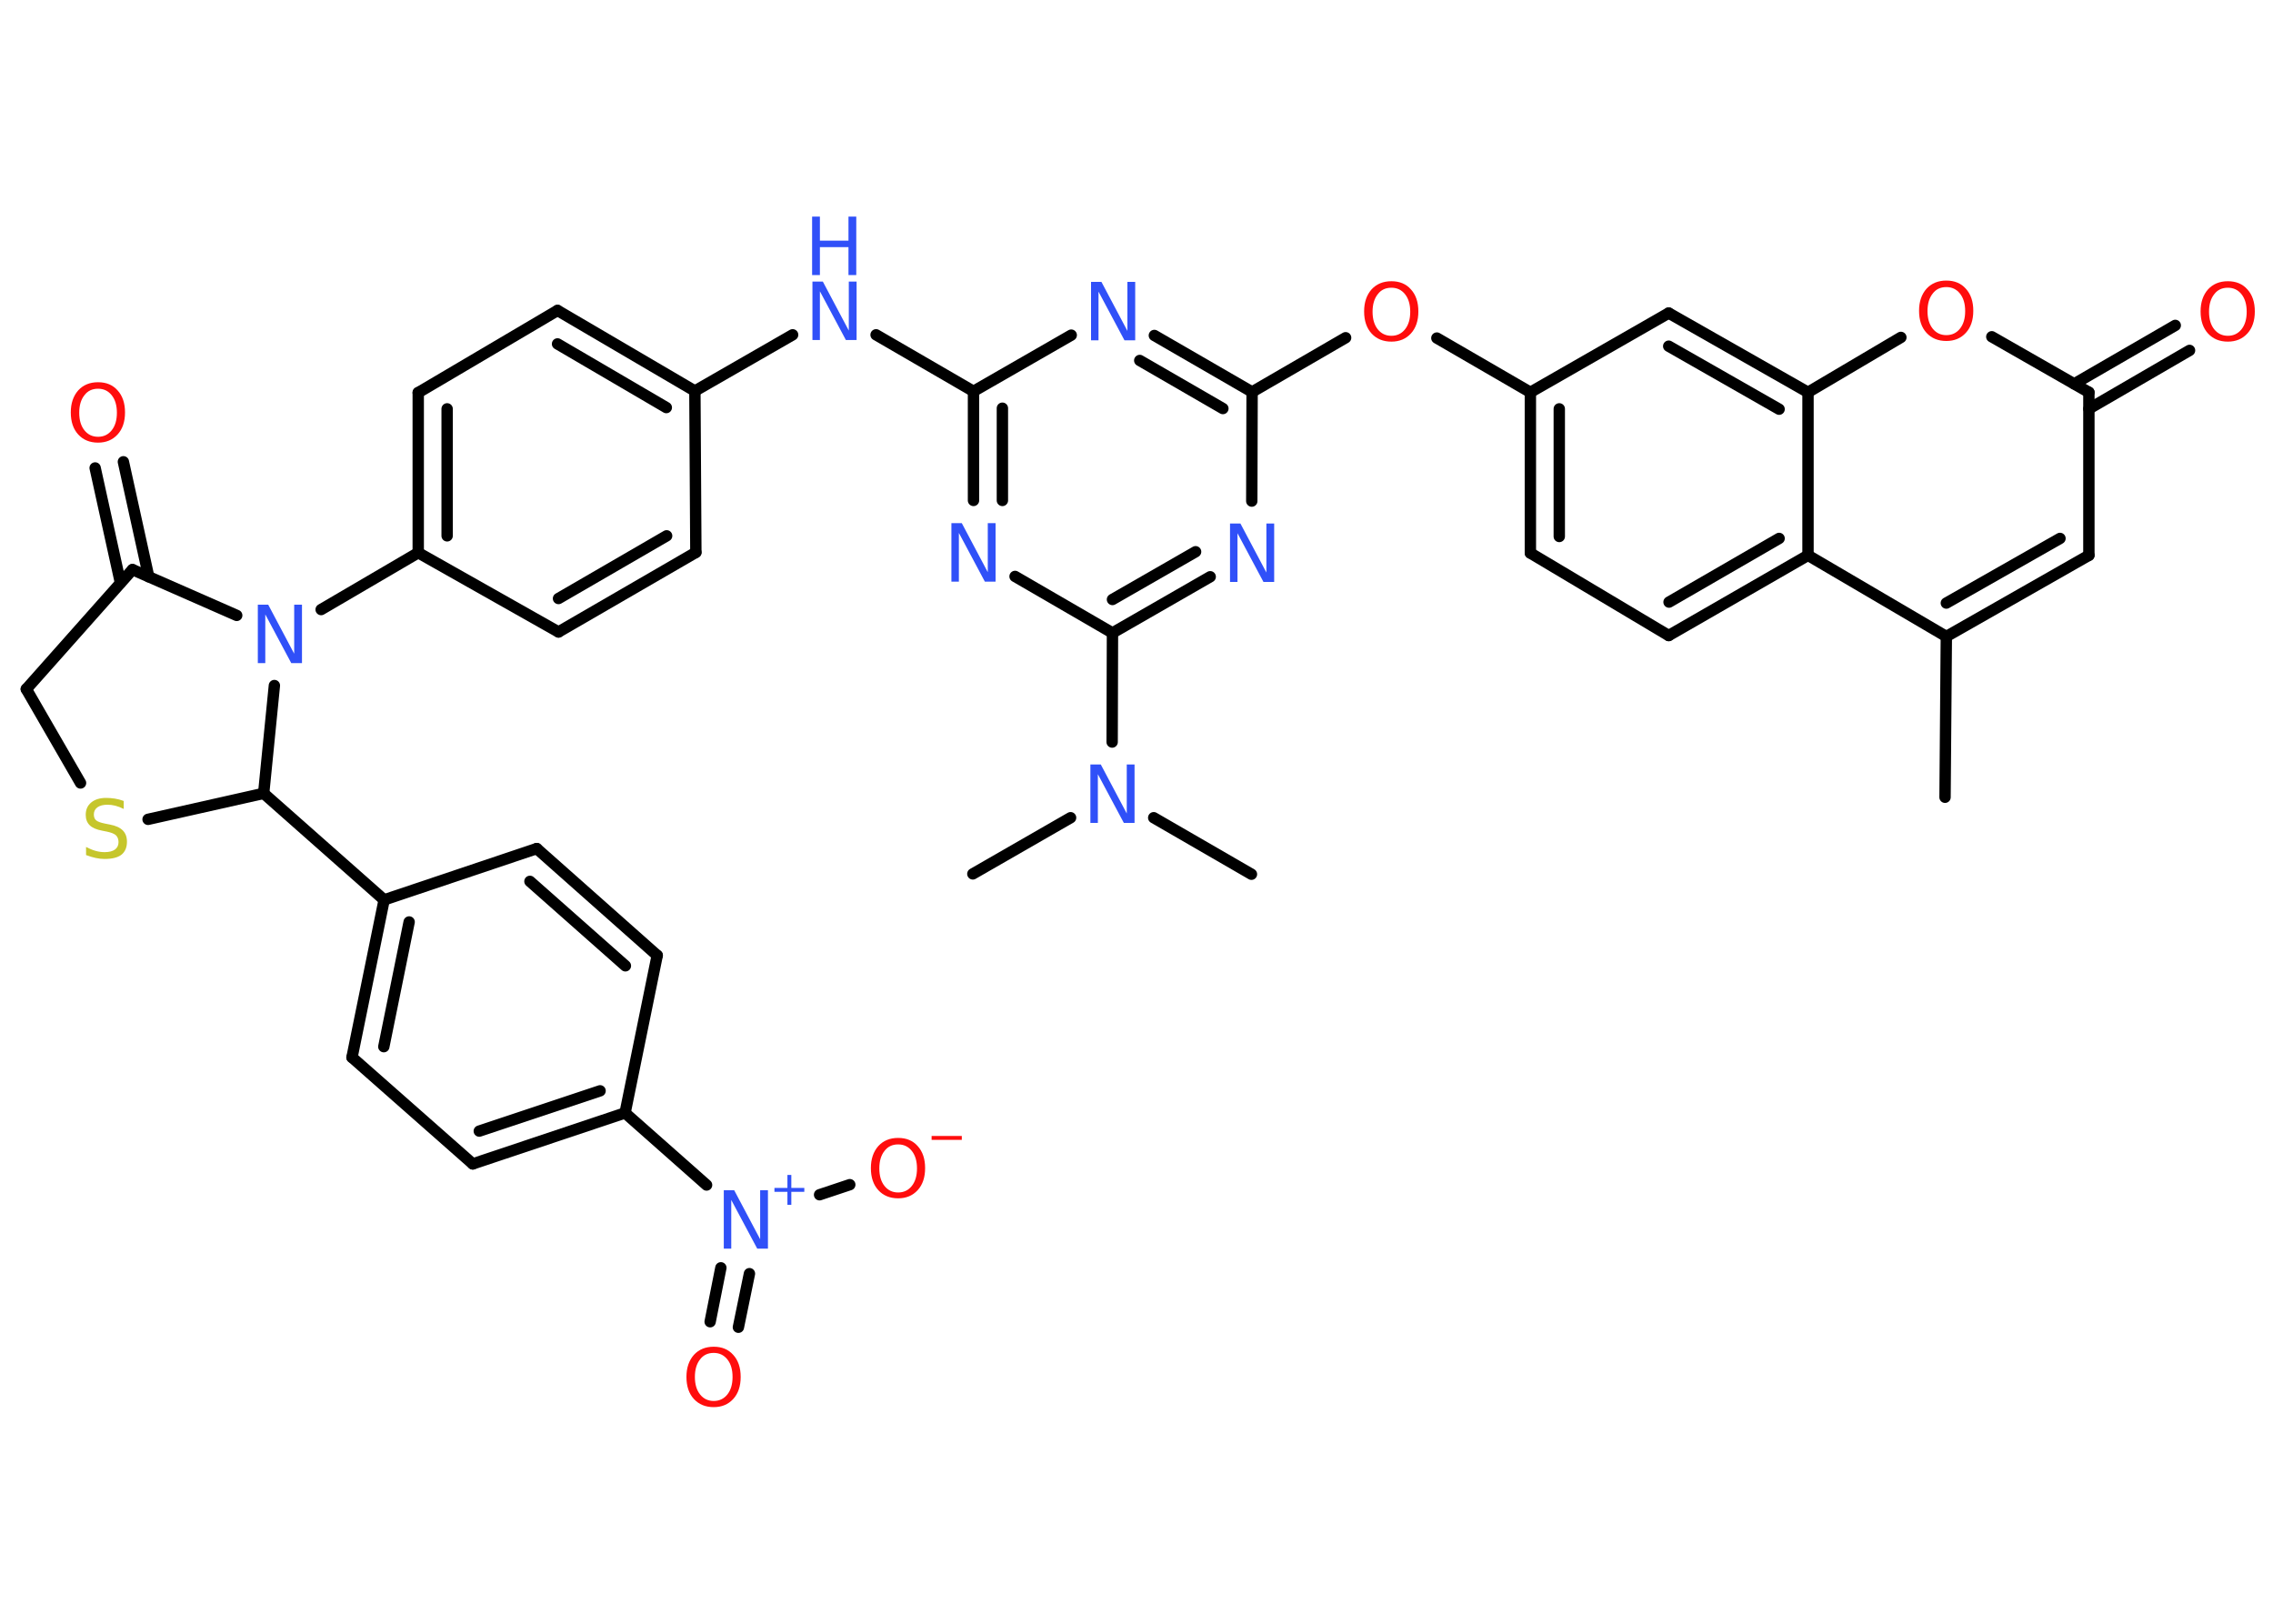<?xml version='1.0' encoding='UTF-8'?>
<!DOCTYPE svg PUBLIC "-//W3C//DTD SVG 1.1//EN" "http://www.w3.org/Graphics/SVG/1.1/DTD/svg11.dtd">
<svg version='1.2' xmlns='http://www.w3.org/2000/svg' xmlns:xlink='http://www.w3.org/1999/xlink' width='70.0mm' height='50.0mm' viewBox='0 0 70.0 50.0'>
  <desc>Generated by the Chemistry Development Kit (http://github.com/cdk)</desc>
  <g stroke-linecap='round' stroke-linejoin='round' stroke='#000000' stroke-width='.35' fill='#3050F8'>
    <rect x='.0' y='.0' width='70.0' height='50.0' fill='#FFFFFF' stroke='none'/>
    <g id='mol1' class='mol'>
      <line id='mol1bnd1' class='bond' x1='59.9' y1='24.55' x2='59.94' y2='19.6'/>
      <g id='mol1bnd2' class='bond'>
        <line x1='59.94' y1='19.6' x2='64.33' y2='17.1'/>
        <line x1='59.94' y1='18.57' x2='63.44' y2='16.58'/>
      </g>
      <line id='mol1bnd3' class='bond' x1='64.33' y1='17.1' x2='64.33' y2='12.08'/>
      <g id='mol1bnd4' class='bond'>
        <line x1='63.88' y1='11.82' x2='66.99' y2='10.02'/>
        <line x1='64.33' y1='12.59' x2='67.43' y2='10.79'/>
      </g>
      <line id='mol1bnd5' class='bond' x1='64.33' y1='12.08' x2='61.34' y2='10.37'/>
      <line id='mol1bnd6' class='bond' x1='58.54' y1='10.39' x2='55.68' y2='12.08'/>
      <g id='mol1bnd7' class='bond'>
        <line x1='55.68' y1='12.08' x2='51.39' y2='9.64'/>
        <line x1='54.79' y1='12.6' x2='51.39' y2='10.66'/>
      </g>
      <line id='mol1bnd8' class='bond' x1='51.39' y1='9.64' x2='47.13' y2='12.08'/>
      <line id='mol1bnd9' class='bond' x1='47.13' y1='12.08' x2='44.25' y2='10.41'/>
      <line id='mol1bnd10' class='bond' x1='41.44' y1='10.4' x2='38.56' y2='12.07'/>
      <g id='mol1bnd11' class='bond'>
        <line x1='38.56' y1='12.07' x2='35.55' y2='10.33'/>
        <line x1='37.66' y1='12.58' x2='35.1' y2='11.1'/>
      </g>
      <line id='mol1bnd12' class='bond' x1='32.99' y1='10.32' x2='29.98' y2='12.05'/>
      <line id='mol1bnd13' class='bond' x1='29.98' y1='12.05' x2='26.98' y2='10.31'/>
      <line id='mol1bnd14' class='bond' x1='24.41' y1='10.31' x2='21.4' y2='12.04'/>
      <g id='mol1bnd15' class='bond'>
        <line x1='21.4' y1='12.04' x2='17.17' y2='9.56'/>
        <line x1='20.52' y1='12.55' x2='17.17' y2='10.59'/>
      </g>
      <line id='mol1bnd16' class='bond' x1='17.17' y1='9.56' x2='12.88' y2='12.09'/>
      <g id='mol1bnd17' class='bond'>
        <line x1='12.88' y1='12.09' x2='12.88' y2='17.02'/>
        <line x1='13.77' y1='12.59' x2='13.77' y2='16.5'/>
      </g>
      <line id='mol1bnd18' class='bond' x1='12.88' y1='17.02' x2='9.89' y2='18.77'/>
      <line id='mol1bnd19' class='bond' x1='7.29' y1='18.95' x2='4.08' y2='17.54'/>
      <g id='mol1bnd20' class='bond'>
        <line x1='3.71' y1='17.95' x2='2.93' y2='14.41'/>
        <line x1='4.58' y1='17.76' x2='3.8' y2='14.22'/>
      </g>
      <line id='mol1bnd21' class='bond' x1='4.08' y1='17.54' x2='.81' y2='21.22'/>
      <line id='mol1bnd22' class='bond' x1='.81' y1='21.22' x2='2.48' y2='24.11'/>
      <line id='mol1bnd23' class='bond' x1='4.56' y1='25.23' x2='8.12' y2='24.43'/>
      <line id='mol1bnd24' class='bond' x1='8.45' y1='21.11' x2='8.12' y2='24.43'/>
      <line id='mol1bnd25' class='bond' x1='8.12' y1='24.43' x2='11.83' y2='27.71'/>
      <g id='mol1bnd26' class='bond'>
        <line x1='11.83' y1='27.71' x2='10.84' y2='32.56'/>
        <line x1='12.6' y1='28.39' x2='11.82' y2='32.23'/>
      </g>
      <line id='mol1bnd27' class='bond' x1='10.84' y1='32.56' x2='14.56' y2='35.84'/>
      <g id='mol1bnd28' class='bond'>
        <line x1='14.56' y1='35.84' x2='19.25' y2='34.27'/>
        <line x1='14.76' y1='34.83' x2='18.48' y2='33.59'/>
      </g>
      <line id='mol1bnd29' class='bond' x1='19.25' y1='34.27' x2='21.76' y2='36.49'/>
      <g id='mol1bnd30' class='bond'>
        <line x1='23.08' y1='39.22' x2='22.74' y2='40.87'/>
        <line x1='22.2' y1='39.04' x2='21.87' y2='40.7'/>
      </g>
      <line id='mol1bnd31' class='bond' x1='25.24' y1='36.79' x2='26.17' y2='36.48'/>
      <line id='mol1bnd32' class='bond' x1='19.25' y1='34.27' x2='20.24' y2='29.42'/>
      <g id='mol1bnd33' class='bond'>
        <line x1='20.24' y1='29.42' x2='16.53' y2='26.13'/>
        <line x1='19.26' y1='29.74' x2='16.32' y2='27.14'/>
      </g>
      <line id='mol1bnd34' class='bond' x1='11.83' y1='27.71' x2='16.53' y2='26.13'/>
      <line id='mol1bnd35' class='bond' x1='12.88' y1='17.02' x2='17.2' y2='19.46'/>
      <g id='mol1bnd36' class='bond'>
        <line x1='17.2' y1='19.46' x2='21.43' y2='17.01'/>
        <line x1='17.2' y1='18.43' x2='20.53' y2='16.5'/>
      </g>
      <line id='mol1bnd37' class='bond' x1='21.4' y1='12.04' x2='21.43' y2='17.01'/>
      <g id='mol1bnd38' class='bond'>
        <line x1='29.98' y1='12.05' x2='29.98' y2='15.41'/>
        <line x1='30.87' y1='12.57' x2='30.87' y2='15.41'/>
      </g>
      <line id='mol1bnd39' class='bond' x1='31.26' y1='17.75' x2='34.26' y2='19.49'/>
      <line id='mol1bnd40' class='bond' x1='34.26' y1='19.49' x2='34.25' y2='22.85'/>
      <line id='mol1bnd41' class='bond' x1='35.53' y1='25.18' x2='38.54' y2='26.92'/>
      <line id='mol1bnd42' class='bond' x1='32.97' y1='25.18' x2='29.96' y2='26.91'/>
      <g id='mol1bnd43' class='bond'>
        <line x1='34.26' y1='19.49' x2='37.27' y2='17.76'/>
        <line x1='34.26' y1='18.46' x2='36.82' y2='16.99'/>
      </g>
      <line id='mol1bnd44' class='bond' x1='38.56' y1='12.07' x2='38.55' y2='15.43'/>
      <g id='mol1bnd45' class='bond'>
        <line x1='47.13' y1='12.08' x2='47.13' y2='17.03'/>
        <line x1='48.02' y1='12.59' x2='48.02' y2='16.52'/>
      </g>
      <line id='mol1bnd46' class='bond' x1='47.13' y1='17.03' x2='51.39' y2='19.57'/>
      <g id='mol1bnd47' class='bond'>
        <line x1='51.39' y1='19.57' x2='55.68' y2='17.1'/>
        <line x1='51.4' y1='18.54' x2='54.79' y2='16.58'/>
      </g>
      <line id='mol1bnd48' class='bond' x1='59.94' y1='19.6' x2='55.68' y2='17.1'/>
      <line id='mol1bnd49' class='bond' x1='55.68' y1='12.08' x2='55.68' y2='17.1'/>
      <path id='mol1atm5' class='atom' d='M68.61 8.86q-.27 .0 -.42 .2q-.16 .2 -.16 .54q.0 .34 .16 .54q.16 .2 .42 .2q.26 .0 .42 -.2q.16 -.2 .16 -.54q.0 -.34 -.16 -.54q-.16 -.2 -.42 -.2zM68.61 8.66q.38 .0 .6 .25q.23 .25 .23 .68q.0 .43 -.23 .68q-.23 .25 -.6 .25q-.38 .0 -.61 -.25q-.23 -.25 -.23 -.68q.0 -.42 .23 -.68q.23 -.25 .61 -.25z' stroke='none' fill='#FF0D0D'/>
      <path id='mol1atm6' class='atom' d='M59.94 8.84q-.27 .0 -.42 .2q-.16 .2 -.16 .54q.0 .34 .16 .54q.16 .2 .42 .2q.26 .0 .42 -.2q.16 -.2 .16 -.54q.0 -.34 -.16 -.54q-.16 -.2 -.42 -.2zM59.94 8.64q.38 .0 .6 .25q.23 .25 .23 .68q.0 .43 -.23 .68q-.23 .25 -.6 .25q-.38 .0 -.61 -.25q-.23 -.25 -.23 -.68q.0 -.42 .23 -.68q.23 -.25 .61 -.25z' stroke='none' fill='#FF0D0D'/>
      <path id='mol1atm10' class='atom' d='M42.85 8.86q-.27 .0 -.42 .2q-.16 .2 -.16 .54q.0 .34 .16 .54q.16 .2 .42 .2q.26 .0 .42 -.2q.16 -.2 .16 -.54q.0 -.34 -.16 -.54q-.16 -.2 -.42 -.2zM42.85 8.66q.38 .0 .6 .25q.23 .25 .23 .68q.0 .43 -.23 .68q-.23 .25 -.6 .25q-.38 .0 -.61 -.25q-.23 -.25 -.23 -.68q.0 -.42 .23 -.68q.23 -.25 .61 -.25z' stroke='none' fill='#FF0D0D'/>
      <path id='mol1atm12' class='atom' d='M33.59 8.68h.33l.8 1.51v-1.51h.24v1.8h-.33l-.8 -1.5v1.5h-.23v-1.8z' stroke='none'/>
      <g id='mol1atm14' class='atom'>
        <path d='M25.01 8.67h.33l.8 1.51v-1.51h.24v1.8h-.33l-.8 -1.5v1.5h-.23v-1.8z' stroke='none'/>
        <path d='M25.01 6.67h.24v.74h.88v-.74h.24v1.8h-.24v-.86h-.88v.86h-.24v-1.8z' stroke='none'/>
      </g>
      <path id='mol1atm19' class='atom' d='M7.93 18.62h.33l.8 1.51v-1.51h.24v1.8h-.33l-.8 -1.5v1.5h-.23v-1.8z' stroke='none'/>
      <path id='mol1atm21' class='atom' d='M3.02 11.97q-.27 .0 -.42 .2q-.16 .2 -.16 .54q.0 .34 .16 .54q.16 .2 .42 .2q.26 .0 .42 -.2q.16 -.2 .16 -.54q.0 -.34 -.16 -.54q-.16 -.2 -.42 -.2zM3.02 11.77q.38 .0 .6 .25q.23 .25 .23 .68q.0 .43 -.23 .68q-.23 .25 -.6 .25q-.38 .0 -.61 -.25q-.23 -.25 -.23 -.68q.0 -.42 .23 -.68q.23 -.25 .61 -.25z' stroke='none' fill='#FF0D0D'/>
      <path id='mol1atm23' class='atom' d='M3.81 24.67v.24q-.14 -.07 -.26 -.1q-.12 -.03 -.24 -.03q-.2 .0 -.31 .08q-.11 .08 -.11 .22q.0 .12 .07 .18q.07 .06 .27 .1l.15 .03q.27 .05 .4 .18q.13 .13 .13 .35q.0 .26 -.17 .4q-.17 .13 -.52 .13q-.13 .0 -.27 -.03q-.14 -.03 -.3 -.09v-.25q.15 .08 .29 .12q.14 .04 .28 .04q.21 .0 .32 -.08q.11 -.08 .11 -.23q.0 -.13 -.08 -.21q-.08 -.07 -.27 -.11l-.15 -.03q-.27 -.05 -.39 -.17q-.12 -.12 -.12 -.32q.0 -.24 .17 -.38q.17 -.14 .46 -.14q.12 .0 .26 .02q.13 .02 .27 .07z' stroke='none' fill='#C6C62C'/>
      <g id='mol1atm29' class='atom'>
        <path d='M22.28 36.65h.33l.8 1.51v-1.51h.24v1.8h-.33l-.8 -1.5v1.5h-.23v-1.8z' stroke='none'/>
        <path d='M24.37 36.18v.4h.4v.12h-.4v.4h-.12v-.4h-.4v-.12h.4v-.4h.12z' stroke='none'/>
      </g>
      <path id='mol1atm30' class='atom' d='M21.98 41.66q-.27 .0 -.42 .2q-.16 .2 -.16 .54q.0 .34 .16 .54q.16 .2 .42 .2q.26 .0 .42 -.2q.16 -.2 .16 -.54q.0 -.34 -.16 -.54q-.16 -.2 -.42 -.2zM21.98 41.47q.38 .0 .6 .25q.23 .25 .23 .68q.0 .43 -.23 .68q-.23 .25 -.6 .25q-.38 .0 -.61 -.25q-.23 -.25 -.23 -.68q.0 -.42 .23 -.68q.23 -.25 .61 -.25z' stroke='none' fill='#FF0D0D'/>
      <g id='mol1atm31' class='atom'>
        <path d='M27.66 35.24q-.27 .0 -.42 .2q-.16 .2 -.16 .54q.0 .34 .16 .54q.16 .2 .42 .2q.26 .0 .42 -.2q.16 -.2 .16 -.54q.0 -.34 -.16 -.54q-.16 -.2 -.42 -.2zM27.66 35.04q.38 .0 .6 .25q.23 .25 .23 .68q.0 .43 -.23 .68q-.23 .25 -.6 .25q-.38 .0 -.61 -.25q-.23 -.25 -.23 -.68q.0 -.42 .23 -.68q.23 -.25 .61 -.25z' stroke='none' fill='#FF0D0D'/>
        <path d='M28.69 34.98h.93v.12h-.93v-.12z' stroke='none' fill='#FF0D0D'/>
      </g>
      <path id='mol1atm36' class='atom' d='M29.29 16.11h.33l.8 1.51v-1.51h.24v1.8h-.33l-.8 -1.5v1.5h-.23v-1.8z' stroke='none'/>
      <path id='mol1atm38' class='atom' d='M33.57 23.54h.33l.8 1.51v-1.51h.24v1.8h-.33l-.8 -1.5v1.5h-.23v-1.8z' stroke='none'/>
      <path id='mol1atm41' class='atom' d='M37.87 16.12h.33l.8 1.51v-1.51h.24v1.8h-.33l-.8 -1.5v1.5h-.23v-1.8z' stroke='none'/>
    </g>
  </g>
</svg>
